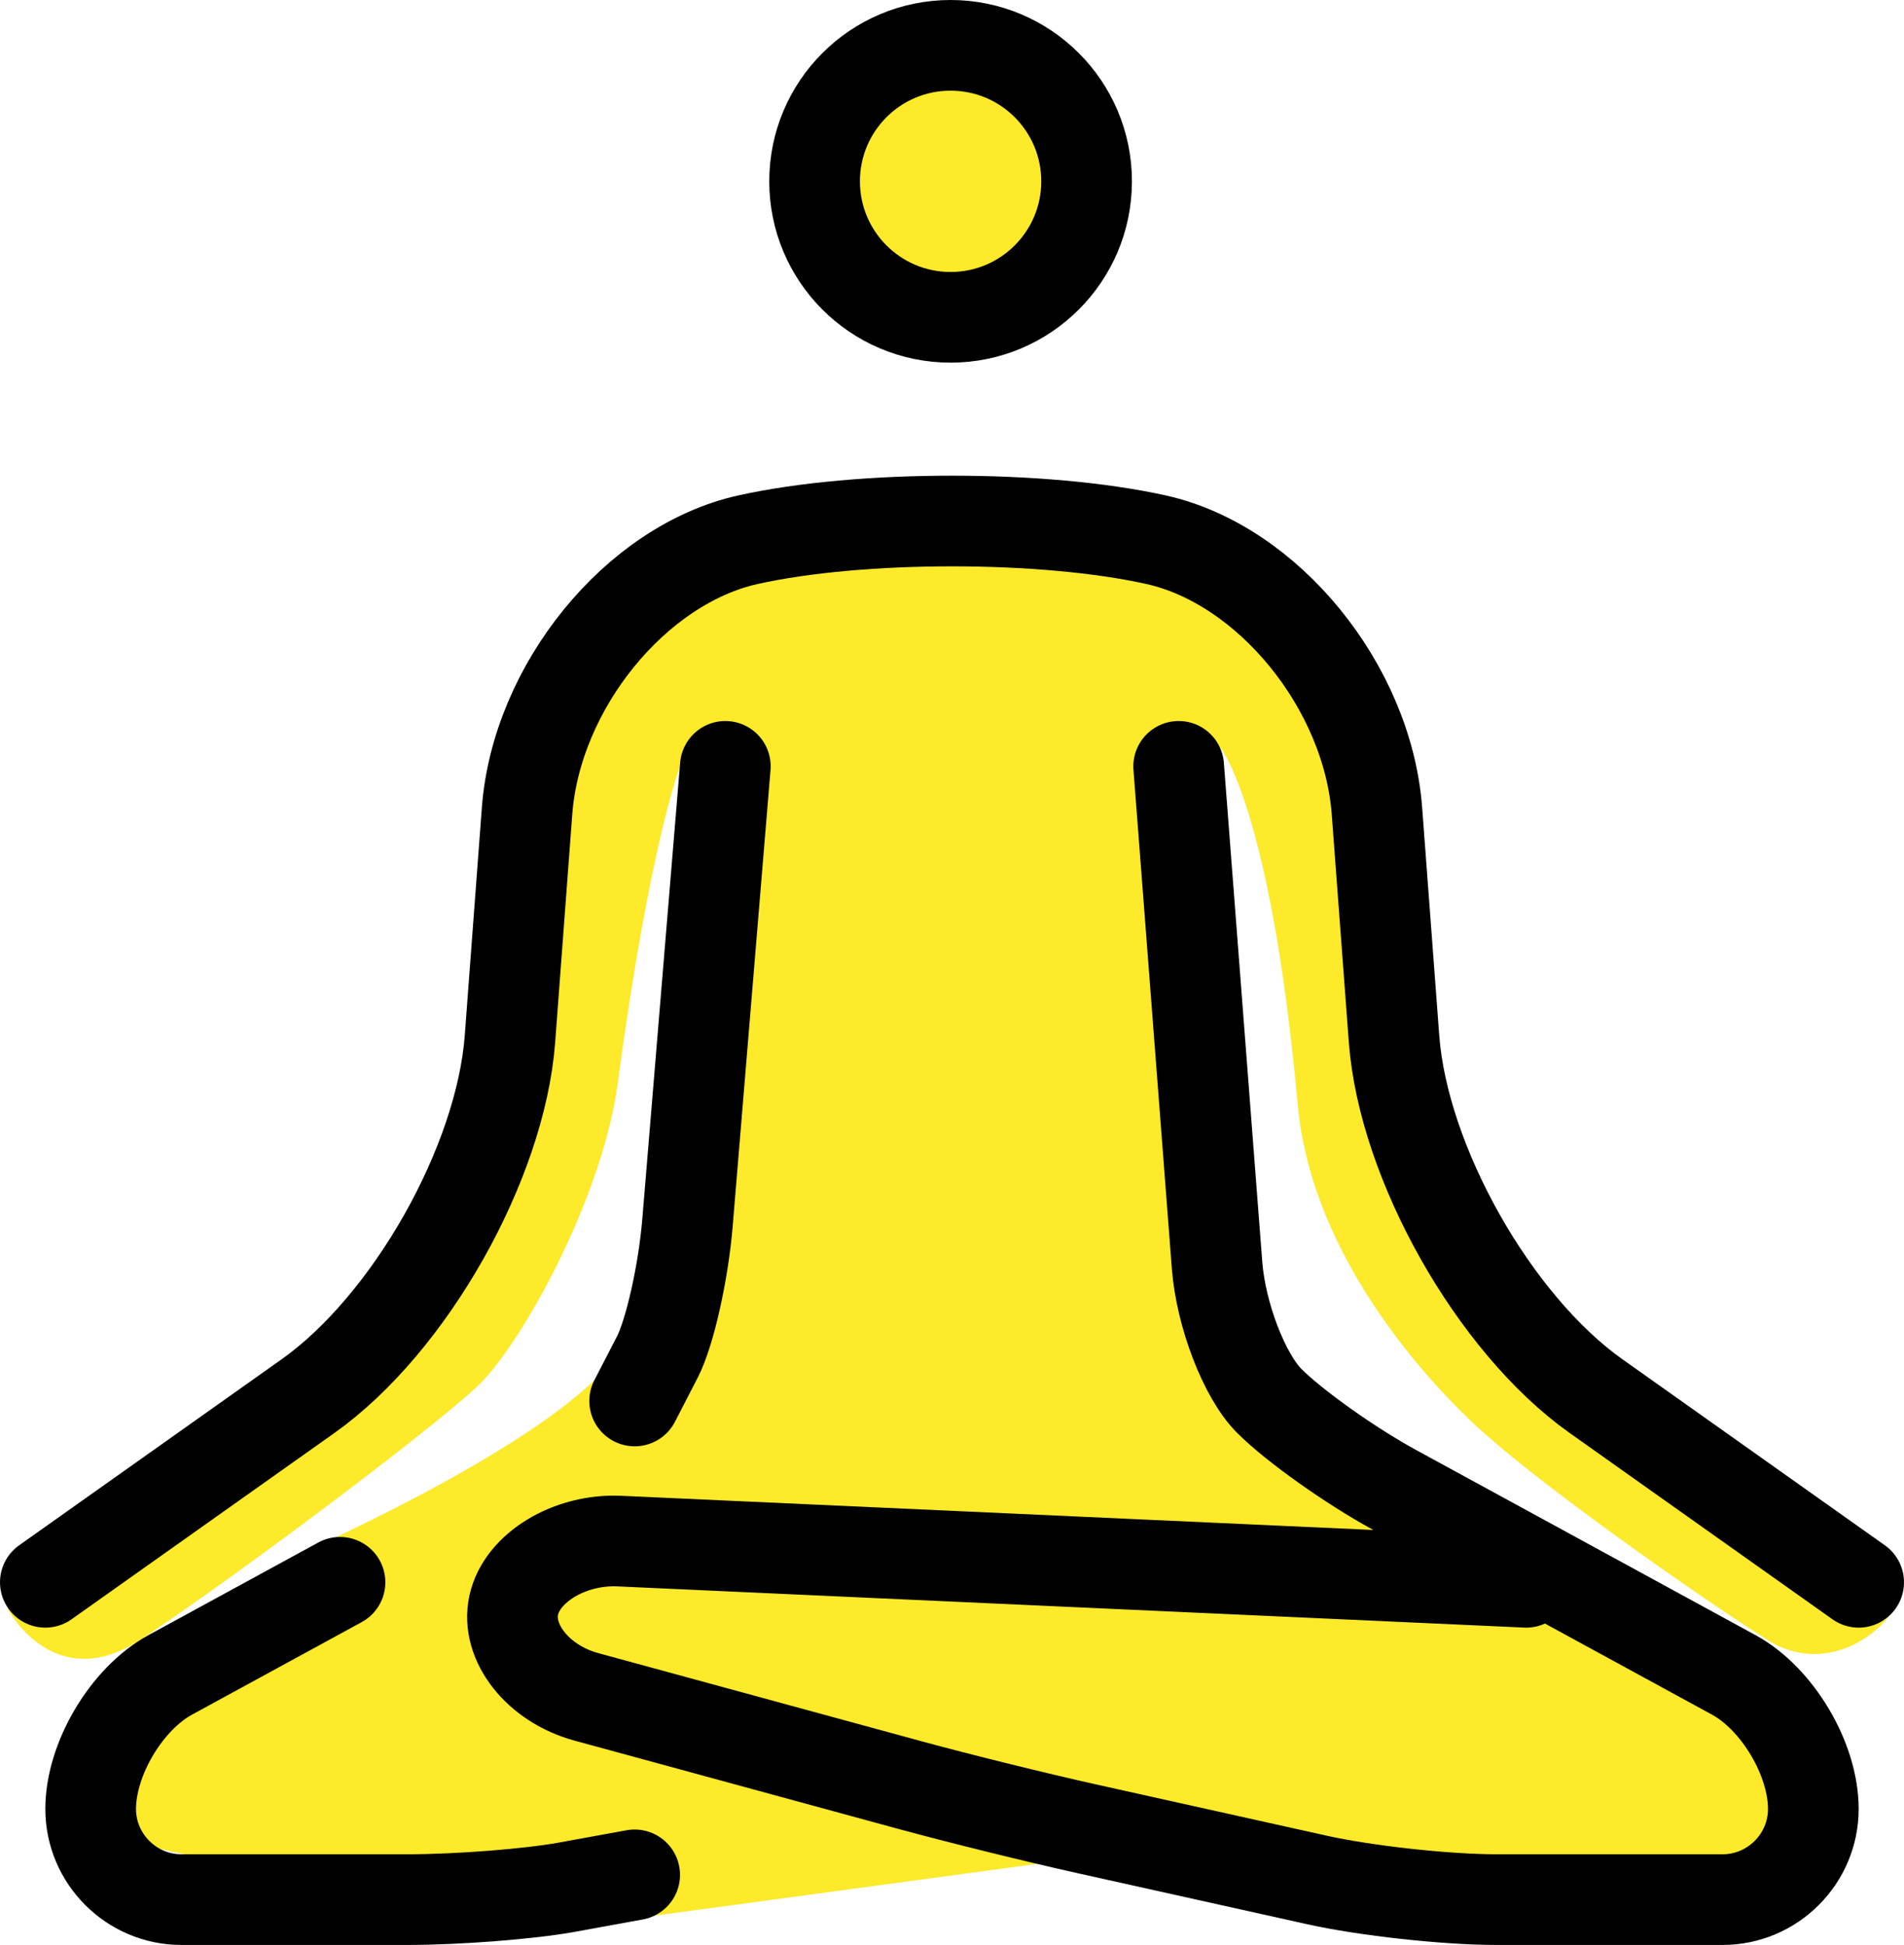 <?xml version="1.0" encoding="UTF-8" standalone="no"?>
<svg
   id="emoji"
   viewBox="0 0 42 42.906"
   version="1.1"
   sodipodi:docname="1f9d8.svg"
   width="42"
   height="42.906"
   xmlns:inkscape="http://www.inkscape.org/namespaces/inkscape"
   xmlns:sodipodi="http://sodipodi.sourceforge.net/DTD/sodipodi-0.dtd"
   xmlns="http://www.w3.org/2000/svg"
   xmlns:svg="http://www.w3.org/2000/svg">
  <defs
     id="defs5" />
  <sodipodi:namedview
     id="namedview5"
     pagecolor="#ffffff"
     bordercolor="#000000"
     borderopacity="0.25"
     inkscape:showpageshadow="2"
     inkscape:pageopacity="0.0"
     inkscape:pagecheckerboard="0"
     inkscape:deskcolor="#d1d1d1" />
  <g
     id="color"
     transform="translate(-15,-15.094)" />
  <g
     id="hair"
     transform="translate(-15,-15.094)" />
  <g
     id="skin-shadow"
     transform="translate(-15,-15.094)" />
  <g
     id="skin"
     transform="translate(-15,-15.094)">
    <circle
       cx="35.969"
       cy="19.094"
       r="3"
       fill="#fcea2b"
       id="circle1" />
    <path
       fill="#fcea2b"
       d="m 30,32 c 0,0 0,10 -1,13 l -0.543,0.126 c 0,0 -0.666,1.333 -6.208,3.958 C 20.448,49.937 17,53.746 17,55.08 17,56.414 28.501,57 28.501,57 L 29,57.414 39.438,56 l 8.063,1 4.5,0.414 L 53.917,57 55,54.247 53.336,52.092 45.501,47.914 l -3.167,-3.834 -0.417,-12.5 c 0,0 1.114,1.326 1.709,7.879 0.309,3.398 2.917,6.114 3.791,6.955 1.638,1.576 6.32,4.751 6.763,4.967 1.612,0.786 3.07,-0.96 2.653,-1.381 -0.417,-0.421 -5.5,-3.337 -5.5,-3.337 L 49.083,44.497 45.988,41.183 45.597,35.958 44.833,30.579 40.5,27 H 35.969 L 31,27.111 l -2,1.385 -1.667,2.833 -2.251,10.166 -2.379,3.754 -7.538,5.329 c 0,0 1.018,1.96 2.96,0.671 2.267,-1.505 6.856,-4.966 7.542,-5.709 C 26.669,44.455 28.304,41.4 28.625,39 29.334,33.707 30,32 30,32 Z"
       id="path1" />
  </g>
  <g
     id="line"
     transform="translate(-15,-15.094)">
    <circle
       cx="35.969"
       cy="19.094"
       r="3"
       fill="none"
       stroke="#000000"
       stroke-miterlimit="10"
       stroke-width="2"
       id="circle2" />
    <path
       fill="none"
       stroke="#000000"
       stroke-linecap="round"
       stroke-linejoin="round"
       stroke-miterlimit="10"
       stroke-width="2"
       d="m 16,50 5.796,-4.108 c 2.243,-1.591 4.247,-5.136 4.453,-7.878 l 0.377,-5.027 C 26.832,30.244 29.025,27.55 31.5,27 c 2.475,-0.55 6.525,-0.55 9,0 2.475,0.55 4.668,3.244 4.874,5.986 l 0.377,5.027 c 0.206,2.742 2.21,6.287 4.453,7.878 L 56,50"
       id="path2" />
    <path
       fill="none"
       stroke="#000000"
       stroke-linecap="round"
       stroke-linejoin="round"
       stroke-miterlimit="10"
       stroke-width="2"
       d="m 29,46 c 0,0 0.225,-0.435 0.5,-0.969 0.275,-0.533 0.574,-1.865 0.665,-2.962 L 31,32"
       id="path3" />
    <path
       fill="none"
       stroke="#000000"
       stroke-linecap="round"
       stroke-linejoin="round"
       stroke-miterlimit="10"
       stroke-width="2"
       d="m 29,56.454 c 0,0 -0.675,0.123 -1.5,0.273 C 26.675,56.877 25.1,57 24,57 h -5 c -1.1,0 -2,-0.9 -2,-2 v 0 c 0,-1.1 0.79,-2.431 1.756,-2.958 L 22.5,50"
       id="path4" />
    <path
       fill="none"
       stroke="#000000"
       stroke-linecap="round"
       stroke-linejoin="round"
       stroke-miterlimit="10"
       stroke-width="2"
       d="m 41,32 0.847,11.006 C 41.931,44.102 42.45,45.45 43,46 c 0.55,0.55 1.79,1.431 2.756,1.958 l 7.488,4.084 C 54.21,52.569 55,53.9 55,55 v 0 c 0,1.1 -0.9,2 -2,2 h -5 c -1.1,0 -2.879,-0.195 -3.952,-0.434 l -5.096,-1.133 c -1.073,-0.238 -2.82,-0.67 -3.882,-0.96 L 27.93,52.526 C 26.868,52.236 26.149,51.325 26.333,50.5 c 0.184,-0.825 1.232,-1.459 2.331,-1.409 L 48.666,50"
       id="path5" />
  </g>
</svg>
